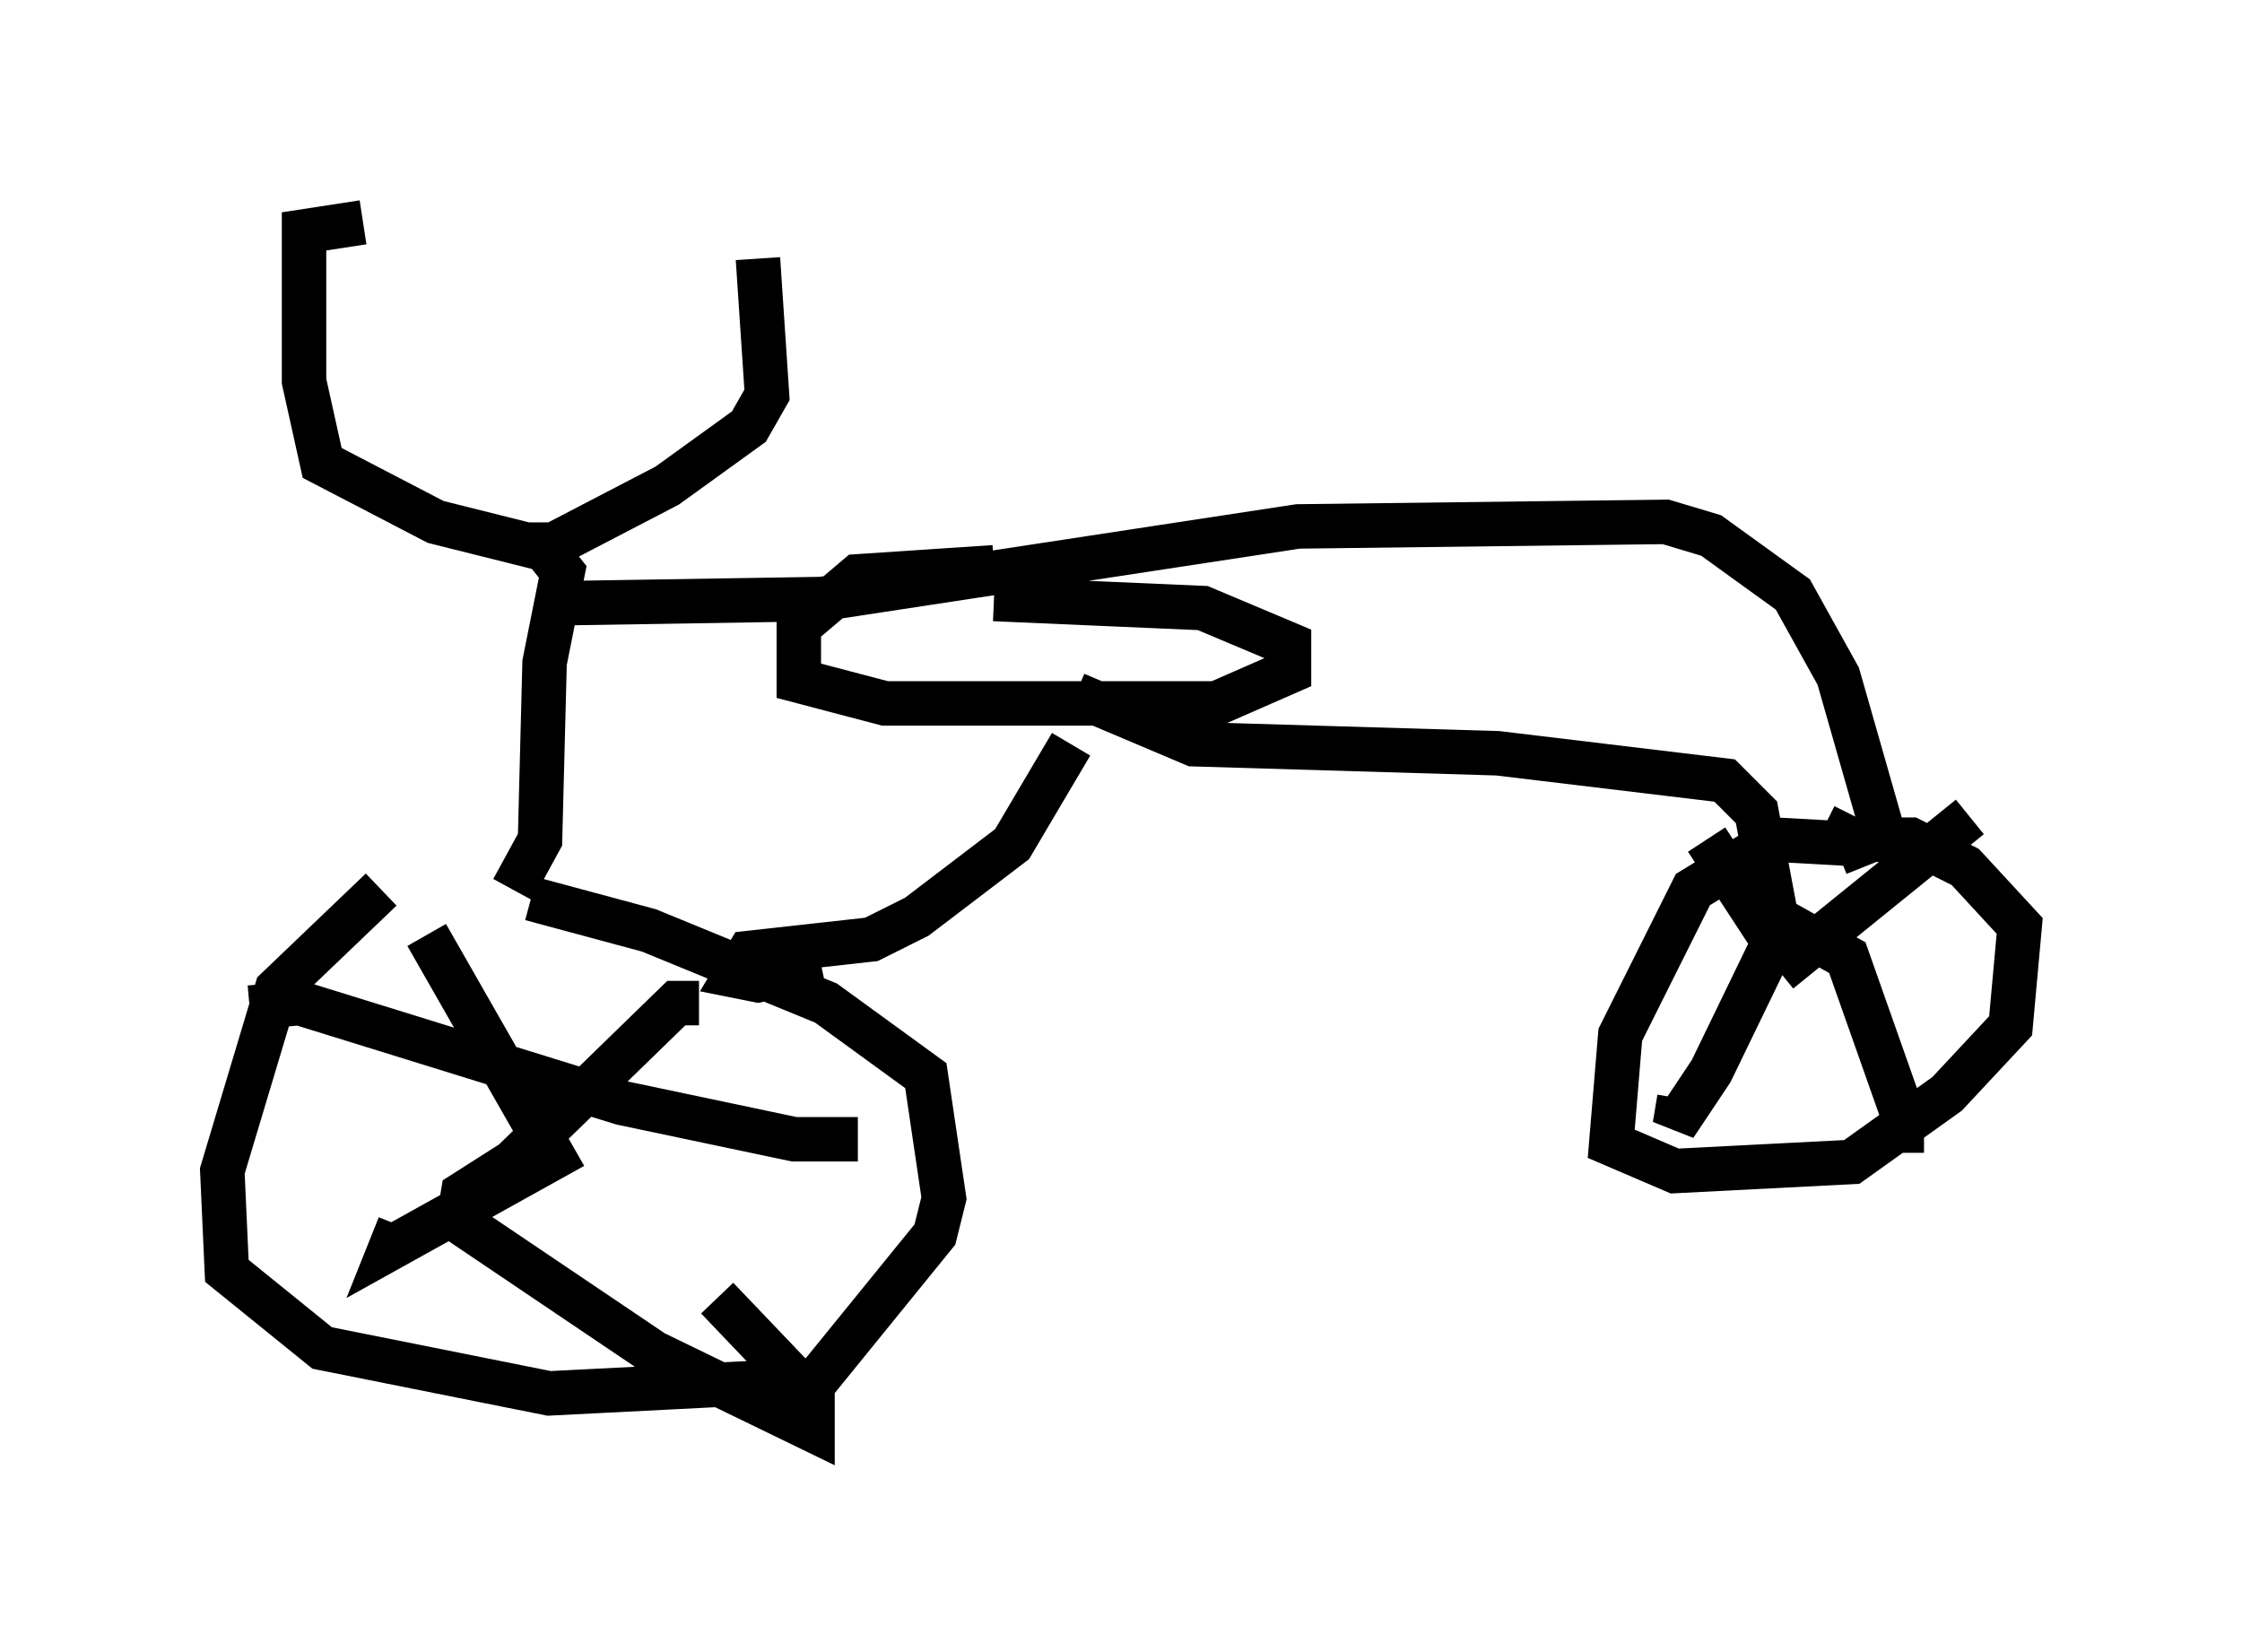 <?xml version="1.0" encoding="utf-8" ?>
<svg baseProfile="full" height="37.154" version="1.1" width="50.425" xmlns="http://www.w3.org/2000/svg" xmlns:ev="http://www.w3.org/2001/xml-events" xmlns:xlink="http://www.w3.org/1999/xlink"><defs /><rect fill="white" height="37.154" width="50.425" x="0" y="0" /><path d="M11.738, 19.904 m-3.165, 0.102 l-2.348, 2.246 -1.225, 4.083 l0.102, 2.246 2.144, 1.735 l5.104, 1.021 6.023, -0.306 l2.654, -3.267 0.204, -0.817 l-0.408, -2.756 -2.246, -1.633 l-3.981, -1.633 -2.654, -0.715 m29.809, -1.225 l-1.838, -0.102 -1.838, 1.123 l-1.633, 3.267 -0.204, 2.45 l1.429, 0.613 3.981, -0.204 l2.144, -1.531 1.429, -1.531 l0.204, -2.246 -1.225, -1.327 l-1.225, -0.613 -1.327, 0.0 l-0.613, -0.306 m-29.502, 1.429 l0.613, -1.123 0.102, -3.981 l0.408, -2.042 -0.408, -0.51 l-2.45, -0.613 -2.552, -1.327 l-0.408, -1.838 0.0, -3.369 l1.327, -0.204 m3.675, 7.248 l0.613, 0.0 2.552, -1.327 l1.838, -1.327 0.408, -0.715 l-0.204, -3.063 m-4.9, 7.758 l6.329, -0.102 10.719, -1.633 l8.269, -0.102 1.021, 0.306 l1.838, 1.327 1.021, 1.838 l1.021, 3.573 -1.021, 0.408 m-18.988, -6.431 l-3.063, 0.204 -1.327, 1.123 l0.0, 1.225 1.94, 0.51 l7.452, 0.0 1.633, -0.715 l0.0, -0.613 -1.94, -0.817 l-4.696, -0.204 m1.735, 3.267 l-1.327, 2.246 -2.144, 1.633 l-1.021, 0.51 -2.756, 0.306 l-0.306, 0.51 0.51, 0.102 l1.429, -0.306 m5.717, -6.125 l2.654, 1.123 6.84, 0.204 l5.104, 0.613 0.715, 0.715 l0.613, 3.267 m0.0, 0.0 l-1.735, -2.654 m1.735, 1.838 l-1.633, 3.369 -0.817, 1.225 l0.102, -0.613 m2.246, -2.858 l4.288, -3.471 m-4.594, 2.144 l1.838, 1.021 1.225, 3.471 l0.0, 0.919 m-33.177, -4.9 l2.858, 5.002 -3.675, 2.042 l0.204, -0.51 m6.738, -5.002 l-0.51, 0.0 -3.675, 3.573 l-1.123, 0.715 -0.102, 0.613 l4.39, 2.96 3.573, 1.735 l0.0, -0.715 -2.144, -2.246 m-10.515, -6.533 l1.123, -0.102 7.248, 2.246 l3.879, 0.817 1.429, 0.0 " fill="none" stroke="black" stroke-width="1" /></svg>